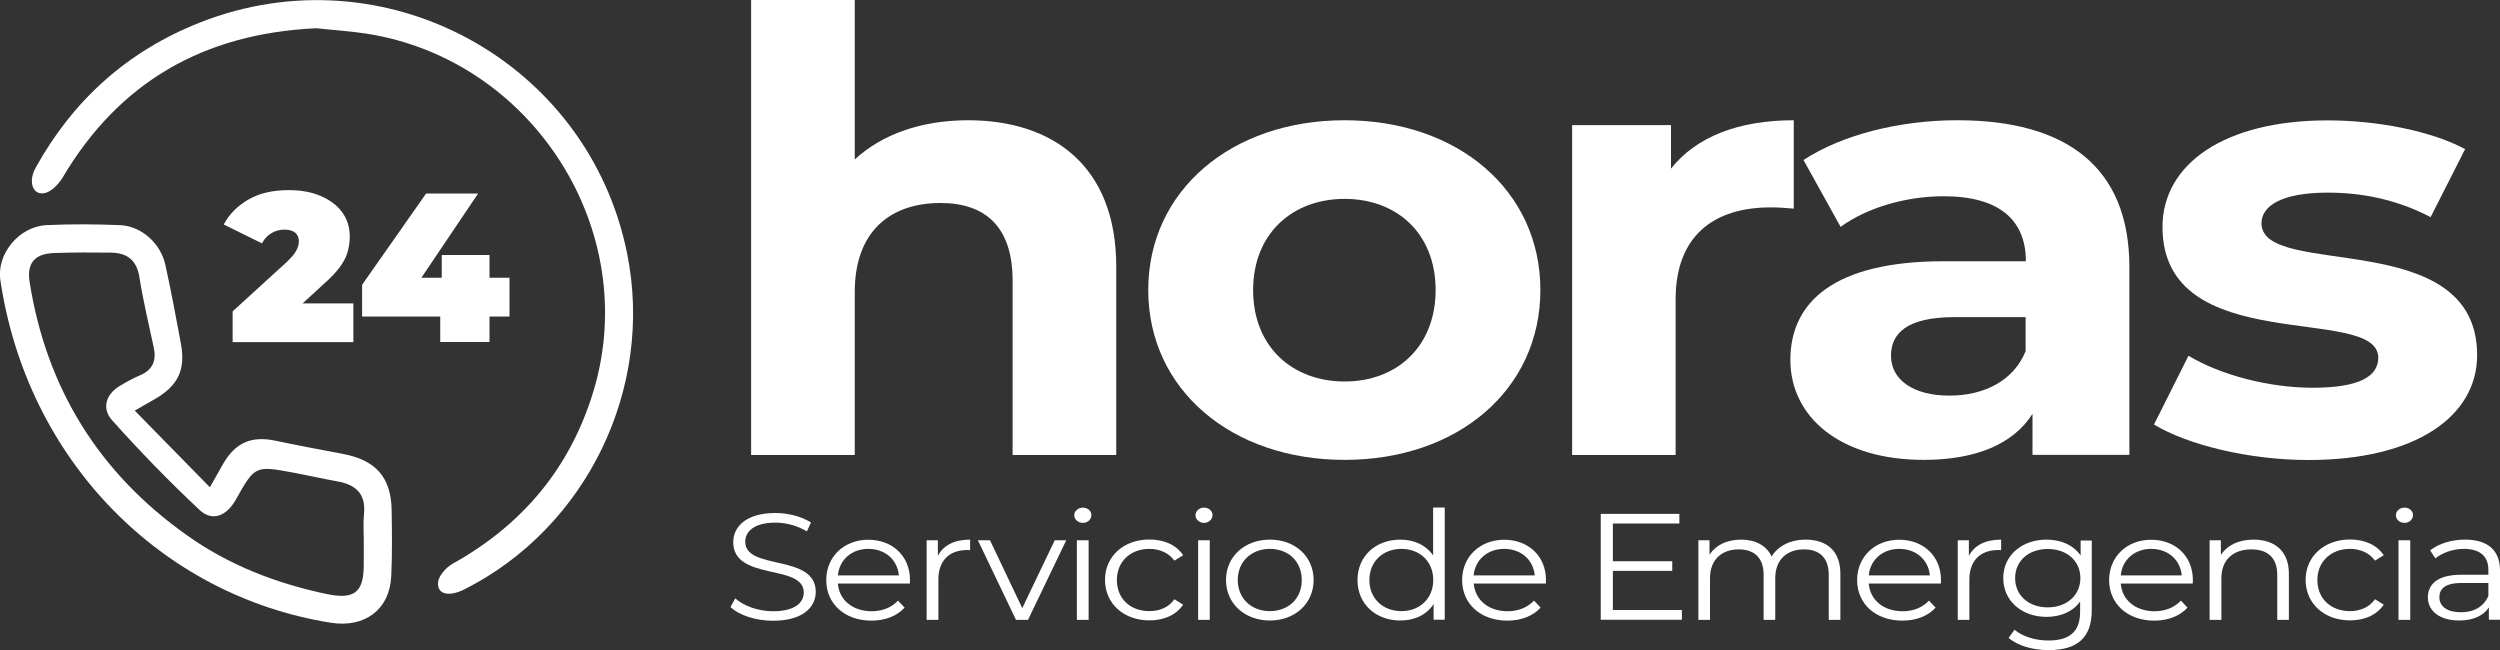 <?xml version="1.0" encoding="utf-8"?>
<!-- Generator: Adobe Illustrator 27.0.0, SVG Export Plug-In . SVG Version: 6.00 Build 0)  -->
<svg version="1.1" id="Capa_1" xmlns="http://www.w3.org/2000/svg" xmlns:xlink="http://www.w3.org/1999/xlink" x="0px" y="0px"
	 viewBox="0 0 200 52" style="enable-background:new 0 0 200 52;" xml:space="preserve">
<rect x="0" y="0" width="200" height="52" fill="#333333" stroke="none"/>
<style type="text/css">
	.st0{fill:#FFFFFF;}
	.st1{fill-rule:evenodd;clip-rule:evenodd;fill:#FFFFFF;}
</style>
<g>
	<g>
		<path class="st0" d="M77.45,9.62c-3.66,0-6.85,1.08-9.07,3.14V0h-8.29v36.4h8.29V23.35c0-4.85,2.86-7.11,6.85-7.11
			c3.66,0,5.78,1.96,5.78,6.22V36.4h8.29V21.3C89.29,13.25,84.2,9.62,77.45,9.62z"/>
		<path class="st0" d="M107.57,9.62c-9.07,0-15.71,5.64-15.71,13.58c0,7.95,6.64,13.59,15.71,13.59c9.08,0,15.66-5.64,15.66-13.59
			C123.23,15.26,116.65,9.62,107.57,9.62z M107.57,30.52c-4.14,0-7.32-2.74-7.32-7.31c0-4.56,3.18-7.3,7.32-7.3
			c4.15,0,7.28,2.74,7.28,7.3C114.84,27.77,111.71,30.52,107.57,30.52z"/>
		<path class="st0" d="M133.68,13.49v-3.48h-7.91V36.4h8.28V23.94c0-5.05,3.03-7.35,7.6-7.35c0.64,0,1.17,0.04,1.85,0.1V9.62
			C139.09,9.62,135.69,10.94,133.68,13.49z"/>
		<path class="st0" d="M156.59,9.62c-4.56,0-9.18,1.13-12.31,3.18l2.97,5.35c2.07-1.52,5.2-2.45,8.24-2.45
			c4.46,0,6.58,1.91,6.58,5.2h-6.58c-8.71,0-12.26,3.23-12.26,7.89c0,4.57,3.98,8,10.67,8c4.19,0,7.17-1.28,8.7-3.68v3.28h7.75
			V21.35C170.34,13.35,165.3,9.62,156.59,9.62z M162.06,28.07c-0.96,2.4-3.35,3.58-6.11,3.58c-2.91,0-4.67-1.28-4.67-3.19
			c0-1.76,1.22-3.09,5.09-3.09h5.68V28.07z"/>
		<path class="st0" d="M180.92,17.86c0-1.38,1.59-2.45,5.3-2.45c2.6,0,5.41,0.49,8.23,1.96l2.76-5.44c-2.7-1.46-7.06-2.3-10.99-2.3
			c-8.33,0-13.22,3.53-13.22,8.53c0,10.56,17.26,6.13,17.26,10.45c0,1.47-1.44,2.41-5.25,2.41c-3.51,0-7.39-1.03-9.93-2.56
			l-2.76,5.5c2.65,1.61,7.54,2.84,12.37,2.84c8.54,0,13.48-3.48,13.48-8.39C198.17,18,180.92,22.38,180.92,17.86z"/>
	</g>
	<g>
		<path class="st0" d="M59.62,43.34c0-0.85,0.75-1.53,2.42-1.53c0.82,0,1.73,0.23,2.51,0.7l0.33-0.71c-0.73-0.47-1.8-0.76-2.84-0.76
			c-2.33,0-3.38,1.08-3.38,2.33c0,3.14,5.64,1.7,5.64,4.03c0,0.84-0.75,1.5-2.46,1.5c-1.21,0-2.36-0.44-3.02-1.03l-0.38,0.69
			c0.68,0.66,2.02,1.1,3.4,1.1c2.35,0,3.42-1.06,3.42-2.31C65.26,44.27,59.62,45.67,59.62,43.34z"/>
		<path class="st0" d="M72.8,46.41c0-1.92-1.4-3.23-3.34-3.23c-1.93,0-3.36,1.35-3.36,3.23c0,1.89,1.47,3.24,3.61,3.24
			c1.09,0,2.04-0.36,2.66-1.04l-0.53-0.56c-0.52,0.56-1.27,0.85-2.1,0.85c-1.51,0-2.61-0.88-2.71-2.22h5.76
			C72.79,46.57,72.8,46.48,72.8,46.41z M67.03,46.03c0.12-1.25,1.1-2.12,2.43-2.12c1.36,0,2.33,0.87,2.45,2.12H67.03z"/>
		<path class="st0" d="M75.03,44.47v-1.25h-0.9v6.37h0.94v-3.24c0-1.5,0.88-2.35,2.31-2.35c0.07,0,0.15,0.01,0.23,0.01v-0.84
			C76.34,43.17,75.46,43.63,75.03,44.47z"/>
		<path class="st0" d="M84.38,43.22l-2.6,5.43l-2.58-5.43h-0.97l3.05,6.37h0.96l3.06-6.37H84.38z"/>
		<path class="st0" d="M86.63,40.61c-0.38,0-0.69,0.28-0.69,0.61c0,0.33,0.31,0.61,0.69,0.61c0.39,0,0.68-0.28,0.68-0.63
			C87.31,40.87,87.01,40.61,86.63,40.61z M86.15,43.22v6.37h0.94v-6.37H86.15z"/>
		<path class="st0" d="M91.95,48.89c-1.51,0-2.6-0.98-2.6-2.49c0-1.49,1.1-2.49,2.6-2.49c0.8,0,1.54,0.3,2,0.94l0.7-0.43
			c-0.55-0.84-1.54-1.26-2.7-1.26c-2.05,0-3.55,1.34-3.55,3.23c0,1.9,1.5,3.24,3.55,3.24c1.17,0,2.15-0.43,2.7-1.26l-0.7-0.43
			C93.49,48.6,92.75,48.89,91.95,48.89z"/>
		<path class="st0" d="M96.32,40.61c-0.38,0-0.68,0.28-0.68,0.61c0,0.33,0.3,0.61,0.68,0.61c0.39,0,0.68-0.28,0.68-0.63
			C97,40.87,96.7,40.61,96.32,40.61z M95.85,43.22v6.37h0.93v-6.37H95.85z"/>
		<path class="st0" d="M101.59,43.17c-2.01,0-3.51,1.35-3.51,3.23c0,1.89,1.5,3.24,3.51,3.24c2.01,0,3.5-1.36,3.5-3.24
			C105.09,44.52,103.61,43.17,101.59,43.17z M101.59,48.89c-1.47,0-2.57-1-2.57-2.49c0-1.49,1.11-2.49,2.57-2.49
			c1.47,0,2.55,0.99,2.55,2.49C104.15,47.89,103.06,48.89,101.59,48.89z"/>
		<path class="st0" d="M114.65,40.61v3.82c-0.58-0.83-1.52-1.26-2.62-1.26c-1.96,0-3.43,1.31-3.43,3.23c0,1.93,1.47,3.24,3.43,3.24
			c1.15,0,2.1-0.46,2.66-1.32v1.26h0.89v-8.98H114.65z M112.11,48.89c-1.47,0-2.56-1-2.56-2.49c0-1.49,1.1-2.49,2.56-2.49
			c1.46,0,2.55,0.99,2.55,2.49C114.66,47.89,113.57,48.89,112.11,48.89z"/>
		<path class="st0" d="M123.68,46.41c0-1.92-1.41-3.23-3.34-3.23c-1.94,0-3.37,1.35-3.37,3.23c0,1.89,1.47,3.24,3.62,3.24
			c1.09,0,2.04-0.36,2.66-1.04l-0.53-0.56c-0.53,0.56-1.28,0.85-2.11,0.85c-1.51,0-2.6-0.88-2.71-2.22h5.77
			C123.67,46.57,123.68,46.48,123.68,46.41z M117.89,46.03c0.12-1.25,1.11-2.12,2.44-2.12c1.35,0,2.33,0.87,2.45,2.12H117.89z"/>
		<path class="st0" d="M129.03,48.82v-3.15h4.75V44.9h-4.75v-3.02h5.32v-0.77h-6.29v8.47h6.49v-0.78H129.03z"/>
		<path class="st0" d="M144.46,43.17c-1.25,0-2.23,0.52-2.73,1.35c-0.42-0.89-1.31-1.35-2.44-1.35c-1.16,0-2.04,0.45-2.53,1.21
			v-1.16h-0.89v6.37h0.93v-3.34c0-1.45,0.91-2.3,2.3-2.3c1.26,0,1.99,0.69,1.99,2.03v3.61h0.93v-3.34c0-1.45,0.9-2.3,2.31-2.3
			c1.24,0,1.97,0.69,1.97,2.03v3.61h0.93v-3.7C147.23,44.07,146.13,43.17,144.46,43.17z"/>
		<path class="st0" d="M155.28,46.41c0-1.92-1.41-3.23-3.34-3.23c-1.94,0-3.37,1.35-3.37,3.23c0,1.89,1.47,3.24,3.62,3.24
			c1.09,0,2.04-0.36,2.66-1.04l-0.53-0.56c-0.53,0.56-1.27,0.85-2.11,0.85c-1.51,0-2.6-0.88-2.71-2.22h5.77
			C155.27,46.57,155.28,46.48,155.28,46.41z M149.5,46.03c0.12-1.25,1.11-2.12,2.44-2.12c1.35,0,2.33,0.87,2.45,2.12H149.5z"/>
		<path class="st0" d="M157.51,44.47v-1.25h-0.89v6.37h0.93v-3.24c0-1.5,0.88-2.35,2.32-2.35c0.06,0,0.14,0.01,0.22,0.01v-0.84
			C158.82,43.17,157.95,43.63,157.51,44.47z"/>
		<path class="st0" d="M166.45,43.22v1.22c-0.58-0.84-1.58-1.27-2.73-1.27c-1.96,0-3.46,1.25-3.46,3.08c0,1.83,1.5,3.1,3.46,3.1
			c1.13,0,2.11-0.42,2.69-1.23v0.81c0,1.57-0.8,2.31-2.54,2.31c-1.07,0-2.05-0.32-2.71-0.86l-0.47,0.65
			c0.72,0.63,1.94,0.98,3.2,0.98c2.28,0,3.45-0.99,3.45-3.18v-5.59H166.45z M163.82,48.59c-1.53,0-2.61-0.96-2.61-2.34
			c0-1.39,1.09-2.33,2.61-2.33c1.52,0,2.61,0.94,2.61,2.33C166.43,47.63,165.33,48.59,163.82,48.59z"/>
		<path class="st0" d="M175.43,46.41c0-1.92-1.4-3.23-3.34-3.23c-1.93,0-3.36,1.35-3.36,3.23c0,1.89,1.47,3.24,3.61,3.24
			c1.09,0,2.04-0.36,2.66-1.04l-0.53-0.56c-0.52,0.56-1.27,0.85-2.1,0.85c-1.51,0-2.61-0.88-2.71-2.22h5.76
			C175.42,46.57,175.43,46.48,175.43,46.41z M169.66,46.03c0.12-1.25,1.1-2.12,2.43-2.12c1.36,0,2.33,0.87,2.45,2.12H169.66z"/>
		<path class="st0" d="M180.29,43.17c-1.2,0-2.12,0.45-2.62,1.23v-1.18h-0.9v6.37h0.94v-3.34c0-1.45,0.93-2.3,2.4-2.3
			c1.32,0,2.07,0.69,2.07,2.03v3.61h0.93v-3.7C183.11,44.07,181.96,43.17,180.29,43.17z"/>
		<path class="st0" d="M188,48.89c-1.51,0-2.61-0.98-2.61-2.49c0-1.49,1.11-2.49,2.61-2.49c0.8,0,1.54,0.3,2,0.94l0.7-0.43
			c-0.56-0.84-1.54-1.26-2.7-1.26c-2.05,0-3.55,1.34-3.55,3.23c0,1.9,1.5,3.24,3.55,3.24c1.17,0,2.14-0.43,2.7-1.26l-0.7-0.43
			C189.53,48.6,188.79,48.89,188,48.89z"/>
		<path class="st0" d="M192.36,40.61c-0.39,0-0.69,0.28-0.69,0.61c0,0.33,0.3,0.61,0.69,0.61c0.39,0,0.68-0.28,0.68-0.63
			C193.04,40.87,192.74,40.61,192.36,40.61z M191.88,43.22v6.37h0.94v-6.37H191.88z"/>
		<path class="st0" d="M197.21,43.17c-1.09,0-2.1,0.31-2.8,0.86l0.42,0.64c0.57-0.46,1.41-0.76,2.29-0.76c1.29,0,1.95,0.6,1.95,1.69
			v0.38h-2.18c-1.98,0-2.66,0.83-2.66,1.81c0,1.1,0.96,1.85,2.51,1.85c1.14,0,1.95-0.4,2.37-1.05v0.99H200v-3.95
			C200,44,198.99,43.17,197.21,43.17z M199.07,47.68c-0.37,0.84-1.14,1.3-2.18,1.3c-1.11,0-1.74-0.46-1.74-1.2
			c0-0.65,0.43-1.14,1.76-1.14h2.16V47.68z"/>
	</g>
	<g>
		<path class="st0" d="M31.33,40.77c-0.05-2.6-1.29-3.97-3.91-4.46c-1.8-0.34-3.62-0.68-5.42-1.06c-1.87-0.39-3.16,0.16-4.12,1.81
			c-0.31,0.55-0.63,1.1-1.09,1.92c-2.06-2.1-3.97-4.05-6.01-6.13c0.69-0.39,1.08-0.63,1.48-0.85c1.96-1.09,2.61-2.37,2.21-4.52
			c-0.38-2.09-0.78-4.17-1.23-6.25c-0.37-1.74-1.9-3.14-3.64-3.22c-1.95-0.08-3.92-0.09-5.87,0c-2.21,0.1-4.02,2.32-3.7,4.41
			c2.14,14.39,12.85,25.24,26.44,27.4c2.68,0.42,4.69-1.02,4.83-3.71C31.38,44.32,31.36,42.55,31.33,40.77z M29.12,41.11
			c-0.07,0.66-0.02,1.33-0.02,1.99c0,0.72,0.01,1.43,0,2.13c-0.01,2.18-0.77,2.76-3.02,2.28c-4.01-0.85-7.76-2.3-11.1-4.67
			C7.9,37.83,3.72,31.06,2.37,22.57c-0.24-1.53,0.4-2.28,1.99-2.33c1.5-0.05,2.99-0.05,4.49-0.03c1.3,0.01,2.08,0.58,2.3,1.95
			c0.3,1.9,0.75,3.76,1.15,5.64c0.22,1.02-0.06,1.78-1.09,2.22c-0.57,0.24-1.11,0.54-1.64,0.86c-1.15,0.7-1.41,1.84-0.62,2.72
			c2.23,2.5,4.58,4.91,7.02,7.2c1.01,0.95,2.16,0.48,2.89-0.82c1.54-2.74,1.54-2.74,4.66-2.16c1.17,0.22,2.31,0.48,3.47,0.69
			C28.49,38.77,29.28,39.54,29.12,41.11z"/>
		<path class="st0" d="M25.3,2.26C16.25,2.68,9.51,6.59,5,14.22c-0.32,0.53-0.93,1.16-1.49,1.24c-0.92,0.13-1.26-0.96-0.66-2.04
			c2.99-5.4,7.34-9.33,13.15-11.62C30.72-4,47.06,4.85,50.17,20.28c2.17,10.77-3.22,21.91-13,26.86c-1.23,0.62-2.19,0.43-2.13-0.52
			c0.03-0.53,0.63-1.21,1.15-1.51c5.64-3.14,9.44-7.7,11.29-13.83c3.87-12.82-4.84-26.52-18.17-28.59
			C27.95,2.48,26.56,2.4,25.3,2.26z"/>
	</g>
	<g>
		<path class="st0" d="M25.91,22.71c0.59-0.52,1.03-0.99,1.33-1.42c0.3-0.42,0.5-0.83,0.59-1.21c0.1-0.38,0.15-0.77,0.15-1.15
			c0-0.76-0.21-1.41-0.62-1.97c-0.41-0.55-0.99-0.98-1.72-1.29c-0.73-0.31-1.58-0.46-2.53-0.46c-1.3,0-2.38,0.25-3.25,0.76
			c-0.87,0.51-1.53,1.17-1.96,1.99l3.06,1.51c0.18-0.36,0.44-0.64,0.76-0.82c0.32-0.19,0.66-0.28,1.02-0.28
			c0.39,0,0.68,0.08,0.88,0.25c0.19,0.16,0.29,0.39,0.29,0.69c0,0.14-0.02,0.28-0.07,0.43c-0.05,0.15-0.14,0.33-0.27,0.52
			c-0.13,0.19-0.34,0.42-0.61,0.68l-4.35,3.97v2.46h9.66v-3.1h-4.06L25.91,22.71z"/>
		<polygon class="st0" points="40.76,22.22 39.16,22.22 39.16,20.4 35.34,20.4 35.34,22.22 33.71,22.22 38.25,15.48 34.09,15.48 
			28.97,22.78 28.97,25.32 35.22,25.32 35.22,27.36 39.16,27.36 39.16,25.32 40.76,25.32 		"/>
	</g>
</g>
</svg>
